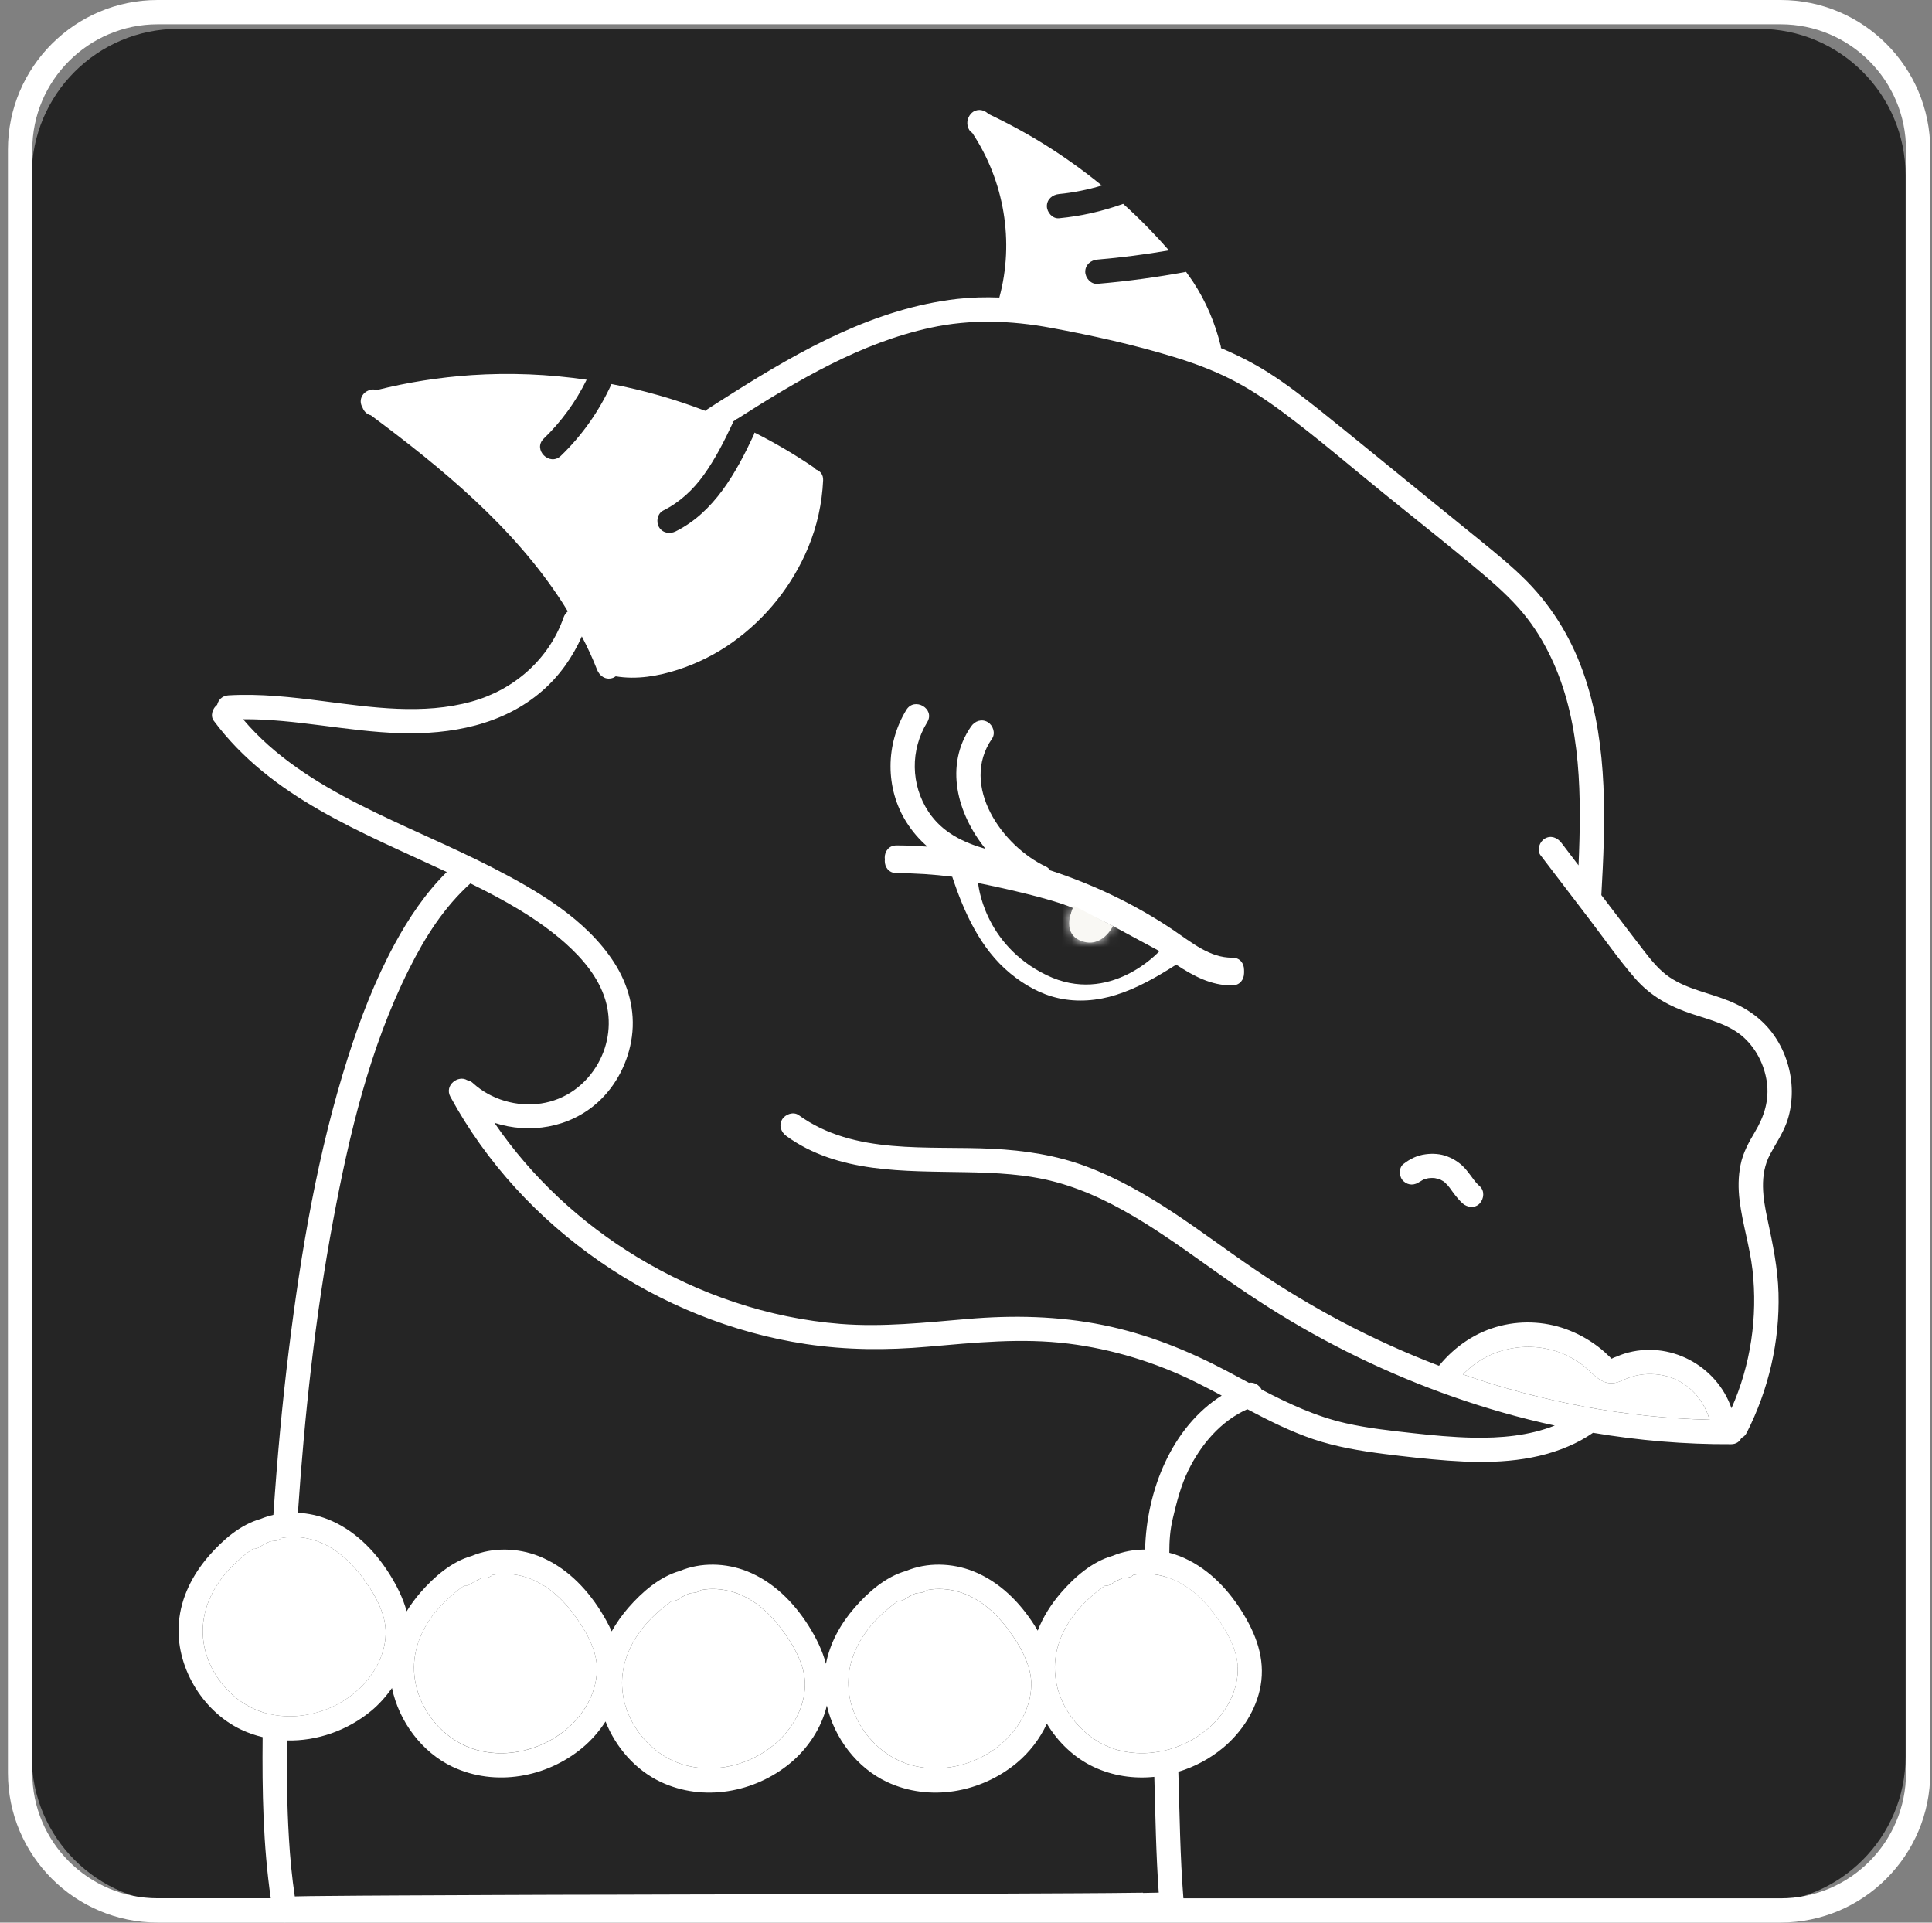 <svg width="201" height="200" viewBox="0 0 201 200" fill="none" xmlns="http://www.w3.org/2000/svg">
<rect x="0" y="0" width="201" height="200" fill="#808080" stroke="none"/>
<path d="M183.004 2.999H18.544C10.124 2.999 3.299 9.824 3.299 18.244V182.705C3.299 191.124 10.124 197.95 18.544 197.95H183.004C191.424 197.95 198.249 191.124 198.249 182.705V18.244C198.249 9.824 191.424 2.999 183.004 2.999Z" fill="#252525"/>
<path d="M174.158 143.408C175.998 144.168 177.311 145.801 177.858 147.681C169.119 147.481 160.453 145.834 152.208 142.968C154.787 140.248 158.887 139.382 162.4 140.735C163.306 141.082 164.199 141.602 164.946 142.235C165.859 143.015 166.666 144.088 168.019 143.848C168.506 143.761 168.932 143.501 169.392 143.335C169.912 143.148 170.452 143.015 170.999 142.961C172.072 142.861 173.165 143.001 174.165 143.415L174.158 143.408Z" fill="white"/>
<path d="M148.721 122.55H148.708H148.695H148.661C148.661 122.55 148.628 122.55 148.615 122.55H148.668C148.615 122.563 148.555 122.563 148.521 122.576C148.381 122.61 148.255 122.65 148.115 122.696C148.062 122.716 148.022 122.743 147.975 122.769C147.908 122.803 147.848 122.843 147.788 122.883C147.742 122.916 147.715 122.936 147.702 122.936L147.722 122.916C147.722 122.916 147.762 122.883 147.795 122.863C147.768 122.883 147.748 122.896 147.722 122.916C147.182 123.303 146.542 123.349 146.008 122.863C145.548 122.443 145.482 121.49 146.008 121.083C146.702 120.543 147.435 120.183 148.308 120.07C149.061 119.97 149.855 120.017 150.561 120.29C151.361 120.596 152.041 121.07 152.581 121.736C152.861 122.076 153.114 122.43 153.374 122.776C153.374 122.776 153.374 122.79 153.388 122.79C153.441 122.856 153.488 122.923 153.541 122.983C153.668 123.129 153.801 123.269 153.947 123.396C154.474 123.863 154.394 124.703 153.947 125.183C153.468 125.709 152.661 125.622 152.168 125.183C151.641 124.709 151.221 124.109 150.808 123.536C150.808 123.523 150.795 123.523 150.795 123.523C150.741 123.456 150.688 123.396 150.641 123.329C150.541 123.223 150.441 123.116 150.335 123.016C150.335 123.016 150.281 122.969 150.241 122.936C150.208 122.916 150.188 122.896 150.168 122.883C150.061 122.816 149.948 122.763 149.835 122.696C149.768 122.676 149.708 122.656 149.648 122.636C149.528 122.603 149.401 122.576 149.281 122.55L149.081 122.536C148.955 122.536 148.828 122.536 148.701 122.55H148.721Z" fill="white"/>
<path d="M128.771 173.425C128.844 175.531 127.864 177.571 126.451 179.077C123.905 181.784 119.825 183.037 116.225 182.017C112.806 181.051 110.113 177.798 109.78 174.245C109.566 172.005 110.306 169.938 111.619 168.132C112.299 167.199 113.152 166.372 114.039 165.632C114.326 165.392 114.632 165.159 114.959 164.946C115.199 164.959 115.432 164.912 115.632 164.772C115.992 164.526 116.372 164.333 116.765 164.173C116.899 164.153 117.025 164.133 117.159 164.126C117.479 164.113 117.732 163.993 117.925 163.826C119.038 163.619 120.198 163.699 121.325 164.039C123.265 164.632 124.898 166.026 126.131 167.605C127.371 169.212 128.697 171.338 128.777 173.418L128.771 173.425Z" fill="white"/>
<path d="M112.159 97.347C112.252 97.4 112.345 97.46 112.439 97.507C112.452 97.52 112.452 97.52 112.465 97.52C112.479 97.52 112.492 97.52 112.518 97.533C112.632 97.567 112.745 97.606 112.858 97.626C112.898 97.626 112.925 97.64 112.945 97.646C112.958 97.646 112.965 97.646 112.985 97.646C113.092 97.646 113.192 97.66 113.298 97.66C113.338 97.66 113.538 97.633 113.585 97.633C113.765 97.587 113.952 97.533 114.138 97.487C114.138 97.487 114.143 97.487 114.152 97.487L114.272 97.427C114.372 97.373 114.465 97.326 114.558 97.266C114.592 97.253 114.798 97.1 114.818 97.093C114.872 97.04 114.932 96.993 114.992 96.94C115.178 96.767 115.351 96.573 115.518 96.387C115.531 96.367 115.545 96.353 115.552 96.347C115.565 96.333 115.571 96.313 115.585 96.293C115.651 96.187 115.718 96.087 115.785 95.987C114.452 95.3 113.092 94.68 111.699 94.114L111.685 94.127C111.685 94.127 111.539 94.347 111.512 94.387C111.499 94.4 111.445 94.527 111.419 94.56C111.385 94.653 111.352 94.747 111.332 94.84C111.319 94.874 111.285 95.093 111.279 95.113C111.265 95.213 111.265 95.313 111.265 95.42C111.265 95.46 111.305 95.773 111.299 95.773C111.319 95.88 111.339 95.98 111.372 96.087C111.385 96.12 111.479 96.4 111.479 96.427C111.525 96.52 111.572 96.627 111.625 96.72C111.665 96.793 111.705 96.86 111.752 96.933C111.785 96.987 111.805 97.013 111.819 97.026C111.819 97.026 111.819 97.026 111.832 97.04C111.832 97.053 111.845 97.06 111.859 97.073C111.912 97.133 111.972 97.193 112.032 97.246C112.065 97.28 112.159 97.34 112.185 97.36C112.185 97.36 112.172 97.36 112.165 97.36L112.159 97.347ZM128.203 99.62C129.836 99.6 129.83 102.126 128.203 102.146C126.004 102.173 124.137 101.153 122.357 99.986C120.391 101.239 118.358 102.419 116.125 103.126C114.178 103.739 112.099 103.919 110.099 103.466C108.239 103.053 106.559 102.093 105.099 100.899C102.006 98.353 100.3 94.567 99.06 90.841C97.14 90.601 95.207 90.474 93.267 90.467C91.634 90.467 91.641 87.941 93.267 87.941C94.341 87.941 95.421 87.994 96.494 88.068C95.654 87.348 94.927 86.501 94.327 85.561C92.074 82.028 92.114 77.402 94.294 73.843C95.141 72.463 97.32 73.729 96.467 75.122C94.694 78.015 94.734 81.622 96.607 84.455C98.034 86.594 100.2 87.628 102.533 88.301C99.573 84.641 98.22 79.622 101.033 75.562C101.42 75.002 102.126 74.743 102.76 75.116C103.313 75.436 103.6 76.282 103.206 76.842C99.827 81.722 104.259 88.028 108.846 90.161C109.019 90.247 109.152 90.381 109.252 90.534C111.485 91.267 113.678 92.14 115.798 93.16C117.998 94.22 120.131 95.433 122.151 96.806C123.964 98.033 125.89 99.646 128.197 99.62H128.203ZM104.179 93.407C104.179 93.407 104.193 93.374 104.193 93.367L104.146 93.354C104.146 93.354 104.166 93.387 104.179 93.407Z" fill="white"/>
<path d="M107.28 174.997C107.36 177.104 106.38 179.144 104.96 180.65C102.413 183.363 98.341 184.61 94.741 183.59C91.321 182.623 88.622 179.37 88.295 175.824C88.082 173.577 88.822 171.511 90.135 169.705C90.815 168.771 91.661 167.945 92.555 167.205C92.841 166.965 93.148 166.732 93.475 166.518C93.715 166.532 93.948 166.485 94.148 166.345C94.508 166.098 94.888 165.905 95.274 165.745C95.408 165.725 95.541 165.705 95.674 165.698C95.994 165.685 96.248 165.572 96.441 165.405C97.554 165.192 98.714 165.272 99.834 165.612C101.78 166.205 103.407 167.598 104.64 169.178C105.886 170.784 107.206 172.911 107.286 174.991L107.28 174.997Z" fill="white"/>
<path d="M83.742 174.997C83.822 177.104 82.836 179.144 81.422 180.65C78.876 183.363 74.803 184.61 71.197 183.59C67.777 182.623 65.084 179.37 64.751 175.824C64.544 173.577 65.278 171.511 66.591 169.705C67.271 168.771 68.117 167.945 69.011 167.205C69.297 166.965 69.604 166.732 69.93 166.518C70.171 166.532 70.404 166.485 70.604 166.345C70.964 166.098 71.344 165.905 71.73 165.745C71.864 165.725 71.99 165.705 72.13 165.698C72.45 165.685 72.704 165.572 72.897 165.405C74.003 165.192 75.17 165.272 76.29 165.612C78.236 166.205 79.863 167.598 81.096 169.178C82.342 170.784 83.662 172.911 83.742 174.991V174.997Z" fill="white"/>
<path d="M62.091 173.425C62.171 175.531 61.191 177.571 59.772 179.077C57.225 181.784 53.152 183.037 49.553 182.017C46.133 181.051 43.44 177.798 43.107 174.245C42.894 172.005 43.633 169.938 44.947 168.132C45.627 167.199 46.473 166.372 47.366 165.632C47.653 165.392 47.96 165.159 48.286 164.946C48.526 164.959 48.76 164.912 48.959 164.772C49.319 164.526 49.699 164.333 50.093 164.173C50.226 164.153 50.353 164.133 50.486 164.126C50.806 164.113 51.059 163.993 51.252 163.826C52.366 163.619 53.526 163.699 54.645 164.039C56.592 164.632 58.225 166.026 59.458 167.605C60.698 169.212 62.025 171.338 62.105 173.418L62.091 173.425Z" fill="white"/>
<path d="M40.121 169.592C40.201 171.698 39.221 173.731 37.801 175.244C35.255 177.951 31.182 179.204 27.575 178.184C24.156 177.218 21.463 173.971 21.13 170.418C20.923 168.179 21.656 166.106 22.969 164.306C23.649 163.372 24.496 162.546 25.389 161.799C25.676 161.559 25.982 161.333 26.309 161.113C26.549 161.133 26.782 161.079 26.982 160.939C27.342 160.693 27.722 160.5 28.109 160.34C28.242 160.32 28.369 160.3 28.509 160.293C28.829 160.28 29.082 160.16 29.275 159.993C30.388 159.78 31.548 159.866 32.668 160.206C34.615 160.799 36.241 162.193 37.474 163.772C38.721 165.372 40.041 167.505 40.121 169.585V169.592Z" fill="white"/>
<path d="M93.268 90.824C95.208 90.831 97.141 90.957 99.068 91.198C100.301 94.924 102.007 98.71 105.107 101.256C106.567 102.456 108.253 103.416 110.106 103.829C112.106 104.276 114.186 104.103 116.132 103.483C118.365 102.776 120.405 101.596 122.365 100.343C124.138 101.51 126.011 102.53 128.211 102.503C129.831 102.483 129.837 99.963 128.211 99.977C125.905 100.003 123.978 98.397 122.158 97.163C120.132 95.79 118.005 94.57 115.806 93.511C111.333 91.358 106.567 89.824 101.667 89.011C98.888 88.551 96.081 88.305 93.268 88.298C91.642 88.298 91.642 90.817 93.268 90.824ZM115.792 96.337C115.726 96.444 115.659 96.543 115.592 96.644C115.579 96.67 115.566 96.683 115.559 96.697C115.546 96.71 115.539 96.717 115.519 96.737C115.352 96.93 115.186 97.117 114.992 97.29C114.932 97.344 114.872 97.39 114.812 97.443C114.799 97.443 114.586 97.597 114.553 97.617C114.459 97.677 114.366 97.73 114.266 97.777C114.226 97.797 114.186 97.817 114.139 97.837C114.139 97.837 114.139 97.837 114.126 97.837C113.939 97.883 113.759 97.937 113.579 97.983C113.533 97.983 113.339 98.01 113.293 98.01C113.186 98.01 113.086 98.003 112.979 98.003C112.959 98.003 112.953 98.003 112.939 98.003C112.919 98.003 112.893 97.99 112.853 97.983C112.733 97.957 112.619 97.917 112.506 97.89C112.486 97.89 112.473 97.883 112.459 97.877C112.453 97.877 112.446 97.87 112.433 97.863C112.313 97.797 112.199 97.723 112.079 97.657C112.299 97.777 112.079 97.657 112.019 97.597C111.959 97.537 111.906 97.483 111.846 97.417C111.76 97.31 111.74 97.29 111.793 97.35C111.846 97.41 111.826 97.383 111.753 97.277C111.706 97.21 111.666 97.137 111.626 97.064C111.573 96.97 111.526 96.87 111.48 96.77C111.48 96.75 111.38 96.47 111.373 96.437C111.346 96.33 111.32 96.224 111.3 96.117C111.313 96.17 111.273 95.817 111.266 95.77C111.266 95.67 111.266 95.564 111.28 95.464C111.286 95.444 111.32 95.23 111.326 95.19C111.353 95.097 111.386 95.004 111.42 94.91C111.44 94.87 111.5 94.75 111.506 94.73C111.526 94.69 111.693 94.47 111.68 94.477L111.693 94.464C113.079 95.024 114.446 95.65 115.779 96.33L115.792 96.337ZM104.2 93.724C104.2 93.724 104.187 93.751 104.18 93.764C104.174 93.744 104.16 93.731 104.154 93.71C104.167 93.71 104.187 93.717 104.2 93.724Z" fill="white"/>
<mask id="mask0_8378_53291" style="mask-type:luminance" maskUnits="userSpaceOnUse" x="92" y="88" width="38" height="17">
<path d="M93.268 90.827C95.208 90.834 97.141 90.96 99.067 91.2C100.301 94.927 102.007 98.713 105.107 101.259C106.567 102.459 108.253 103.419 110.106 103.832C112.106 104.279 114.186 104.106 116.132 103.486C118.365 102.779 120.405 101.599 122.365 100.346C124.138 101.513 126.011 102.532 128.211 102.506C129.831 102.486 129.837 99.966 128.211 99.979C125.904 100.006 123.978 98.4 122.158 97.166C120.132 95.793 118.005 94.573 115.806 93.513C111.333 91.36 106.567 89.827 101.667 89.014C98.888 88.554 96.081 88.307 93.268 88.301C91.642 88.301 91.642 90.82 93.268 90.827ZM115.792 96.34C115.726 96.447 115.659 96.546 115.592 96.646C115.579 96.673 115.566 96.686 115.559 96.7C115.546 96.713 115.539 96.72 115.519 96.74C115.352 96.933 115.186 97.12 114.992 97.293C114.932 97.346 114.872 97.393 114.812 97.446C114.799 97.446 114.586 97.6 114.552 97.62C114.459 97.68 114.366 97.733 114.266 97.78C114.226 97.8 114.186 97.82 114.139 97.84C114.139 97.84 114.139 97.84 114.126 97.84C113.939 97.886 113.759 97.94 113.579 97.986C113.533 97.986 113.339 98.013 113.293 98.013C113.186 98.013 113.086 98.006 112.979 98.006C112.959 98.006 112.953 98.006 112.939 98.006C112.919 98.006 112.893 97.993 112.853 97.986C112.733 97.96 112.619 97.92 112.506 97.893C112.486 97.893 112.473 97.886 112.459 97.88C112.453 97.88 112.446 97.873 112.433 97.866C112.313 97.8 112.199 97.726 112.079 97.66C112.299 97.78 112.079 97.66 112.019 97.6C111.959 97.54 111.906 97.486 111.846 97.42C111.759 97.313 111.739 97.293 111.793 97.353C111.846 97.413 111.826 97.386 111.753 97.28C111.706 97.213 111.666 97.14 111.626 97.066C111.573 96.973 111.526 96.873 111.479 96.773C111.479 96.753 111.379 96.473 111.373 96.44C111.346 96.333 111.319 96.227 111.299 96.12C111.313 96.173 111.273 95.82 111.266 95.773C111.266 95.673 111.266 95.567 111.279 95.467C111.286 95.447 111.319 95.233 111.326 95.193C111.353 95.1 111.386 95.007 111.419 94.913C111.439 94.873 111.499 94.753 111.506 94.733C111.526 94.693 111.693 94.473 111.679 94.48L111.693 94.467C113.079 95.027 114.446 95.653 115.779 96.333L115.792 96.34ZM104.2 93.727C104.2 93.727 104.187 93.754 104.18 93.767C104.174 93.747 104.16 93.734 104.154 93.713C104.167 93.713 104.187 93.72 104.2 93.727Z" fill="white"/>
</mask>
<g mask="url(#mask0_8378_53291)">
<path d="M101.754 91.853C101.754 91.853 108.86 93.252 111.693 94.479C114.526 95.705 115.792 96.332 115.792 96.332L120.625 98.938C120.625 98.938 115.479 104.644 108.873 101.431C102.267 98.219 101.761 91.853 101.761 91.853H101.754Z" fill="#252525"/>
</g>
<path d="M111.713 94.216L115.792 96.329C115.792 96.329 114.652 98.729 112.446 97.862C110.24 96.996 111.719 94.216 111.719 94.216H111.713Z" fill="#F9F8F4"/>
<path d="M185.251 0H16.391C7.812 0 0.826 6.979 0.826 15.565V184.425C0.826 193.011 7.812 199.99 16.391 199.99H29.469C29.582 200.003 29.689 200.003 29.796 199.99H185.251C193.837 199.99 200.816 193.011 200.816 184.425V15.565C200.816 6.979 193.837 0 185.251 0ZM27.576 178.186C24.156 177.219 21.463 173.973 21.13 170.42C20.923 168.18 21.657 166.107 22.97 164.307C23.65 163.374 24.496 162.548 25.39 161.801C25.676 161.561 25.983 161.335 26.309 161.115C26.549 161.135 26.783 161.081 26.983 160.941C27.343 160.695 27.723 160.501 28.109 160.341C28.242 160.321 28.369 160.301 28.509 160.295C28.829 160.281 29.082 160.161 29.276 159.995C30.389 159.781 31.549 159.868 32.669 160.208C34.615 160.801 36.242 162.194 37.475 163.774C38.721 165.374 40.041 167.5 40.121 169.587C40.201 171.693 39.221 173.726 37.801 175.24C35.255 177.946 31.182 179.199 27.576 178.179V178.186ZM84.883 48.821C84.816 48.748 84.736 48.674 84.643 48.608C82.676 47.268 80.616 46.061 78.497 44.995C78.47 45.101 78.437 45.201 78.39 45.308C76.57 49.194 74.284 53.3 70.284 55.28C69.671 55.58 68.924 55.447 68.558 54.827C68.231 54.267 68.398 53.401 69.011 53.1C70.731 52.247 72.131 50.921 73.217 49.408C74.417 47.734 75.35 45.888 76.217 44.035C76.237 44.002 76.257 43.968 76.277 43.941C76.25 43.928 76.224 43.915 76.19 43.901C76.27 43.848 76.357 43.795 76.437 43.742C76.537 43.648 76.65 43.575 76.777 43.522C83.016 39.542 89.529 35.669 96.821 34.089C100.981 33.183 105.167 33.33 109.333 34.103C113.626 34.896 117.965 35.856 122.138 37.136C124.151 37.749 126.131 38.482 128.011 39.429C129.931 40.395 131.717 41.582 133.444 42.862C137.05 45.541 140.469 48.488 143.956 51.314C147.502 54.194 151.101 57.013 154.574 59.966C156.121 61.293 157.641 62.699 158.887 64.319C159.994 65.746 160.9 67.339 161.634 68.985C164.533 75.498 164.533 83.004 164.227 90.016C163.633 89.236 163.04 88.463 162.447 87.677C162.034 87.136 161.354 86.856 160.72 87.23C160.187 87.536 159.854 88.41 160.267 88.956C161.947 91.156 163.627 93.356 165.306 95.555C166.893 97.635 168.406 99.808 170.119 101.781C171.746 103.641 173.726 104.708 176.039 105.474C177.938 106.108 180.018 106.588 181.511 108.007C182.764 109.194 183.558 110.814 183.811 112.507C184.091 114.44 183.551 116.12 182.571 117.76C181.931 118.833 181.331 119.926 181.085 121.159C180.831 122.399 180.831 123.646 180.985 124.892C181.285 127.318 182.045 129.665 182.325 132.098C182.878 136.991 182.138 141.997 180.138 146.49C178.598 142.023 173.646 139.37 169.013 140.804C168.746 140.884 168.486 140.99 168.233 141.097C168.079 141.164 167.826 141.23 167.68 141.337C167.646 141.31 167.606 141.283 167.593 141.27C167.52 141.177 167.406 141.084 167.32 141.004C167.08 140.764 166.833 140.544 166.573 140.33C165.586 139.53 164.527 138.904 163.347 138.424C161.074 137.497 158.514 137.311 156.121 137.911C153.561 138.544 151.361 140.044 149.708 142.07C146.235 140.744 142.849 139.21 139.563 137.477C136.457 135.831 133.43 134.011 130.524 132.031C127.698 130.111 124.965 128.052 122.118 126.165C119.239 124.266 116.246 122.546 113.006 121.333C109.873 120.159 106.587 119.666 103.247 119.499C96.521 119.159 88.895 120.193 83.096 116C82.543 115.6 81.69 115.906 81.37 116.453C80.996 117.086 81.27 117.78 81.823 118.18C87.196 122.066 94.115 121.806 100.434 121.932C103.594 121.992 106.773 122.132 109.84 122.959C113.133 123.846 116.166 125.405 119.052 127.192C121.952 128.998 124.705 131.031 127.498 132.998C130.417 135.044 133.424 136.977 136.543 138.71C142.789 142.183 149.442 144.97 156.321 146.93C158.121 147.443 159.927 147.896 161.754 148.289C159.061 149.356 156.114 149.609 153.188 149.549C151.128 149.503 149.075 149.309 147.029 149.083C144.682 148.823 142.329 148.569 140.023 148.049C136.903 147.343 134.057 146.01 131.257 144.55C131.017 144.07 130.457 143.737 129.931 143.843C129.177 143.443 128.431 143.037 127.678 142.637C123.598 140.477 119.332 138.764 114.799 137.844C110.113 136.891 105.4 136.797 100.647 137.204C96.234 137.577 91.862 138.064 87.436 137.717C79.97 137.124 72.691 134.644 66.298 130.771C60.439 127.225 55.299 122.459 51.44 116.8C55.073 117.986 59.245 117.333 62.192 114.667C64.132 112.913 65.391 110.427 65.738 107.841C66.111 105.108 65.365 102.401 63.878 100.102C60.952 95.589 55.933 92.669 51.26 90.263C46.714 87.923 41.961 86.017 37.401 83.697C32.922 81.424 28.543 78.684 25.29 74.818C30.756 74.778 36.135 76.098 41.601 76.264C46.894 76.424 52.346 75.424 56.439 71.845C58.212 70.299 59.586 68.345 60.532 66.199C61.125 67.332 61.659 68.479 62.118 69.665C62.372 70.299 62.965 70.738 63.672 70.545C63.805 70.512 63.938 70.439 64.058 70.352C66.225 70.718 68.484 70.332 70.551 69.659C72.557 69.005 74.47 68.052 76.19 66.826C79.703 64.326 82.436 60.9 84.089 56.927C85.009 54.714 85.522 52.367 85.636 49.974C85.669 49.354 85.316 48.974 84.862 48.828L84.883 48.821ZM177.858 147.683C169.119 147.483 160.454 145.836 152.208 142.97C154.788 140.25 158.887 139.384 162.4 140.737C163.307 141.084 164.2 141.603 164.947 142.237C165.86 143.017 166.666 144.09 168.02 143.85C168.506 143.763 168.933 143.503 169.393 143.337C169.913 143.15 170.453 143.017 170.999 142.963C172.072 142.863 173.166 143.003 174.165 143.417C176.005 144.177 177.318 145.81 177.865 147.689L177.858 147.683ZM48.927 91.889C52.426 93.602 55.899 95.529 58.806 98.102C60.612 99.715 62.265 101.655 62.978 104.008C63.645 106.221 63.358 108.587 62.232 110.6C60.972 112.84 58.852 114.4 56.299 114.787C53.786 115.167 51.087 114.393 49.213 112.674C49.02 112.494 48.813 112.4 48.6 112.36C47.674 111.794 46.2 112.887 46.86 114.093C50.587 120.959 56.013 126.812 62.425 131.245C68.784 135.644 76.184 138.657 83.836 139.81C88.062 140.444 92.248 140.464 96.501 140.09C101.414 139.664 106.267 139.157 111.186 139.77C115.746 140.344 120.212 141.71 124.331 143.737C125.265 144.197 126.184 144.683 127.104 145.17C121.885 148.463 119.279 155.082 119.132 161.188C117.972 161.188 116.812 161.395 115.752 161.841C113.633 162.434 111.799 164.048 110.393 165.667C109.366 166.854 108.52 168.18 107.96 169.627C107.853 169.447 107.74 169.267 107.633 169.087C106.087 166.647 103.967 164.521 101.241 163.441C99.041 162.574 96.455 162.494 94.261 163.414C92.148 164.008 90.315 165.621 88.909 167.24C87.442 168.927 86.349 170.9 85.929 173.08C85.562 171.68 84.903 170.353 84.103 169.087C82.549 166.647 80.43 164.521 77.71 163.441C75.51 162.574 72.917 162.494 70.731 163.414C68.618 164.008 66.785 165.621 65.371 167.24C64.712 168.007 64.125 168.827 63.638 169.7C63.305 168.954 62.898 168.227 62.452 167.52C60.905 165.081 58.786 162.954 56.059 161.874C53.859 161.008 51.273 160.928 49.087 161.848C46.967 162.441 45.134 164.054 43.727 165.674C43.201 166.287 42.721 166.934 42.307 167.614C41.934 166.241 41.281 164.934 40.488 163.681C38.941 161.241 36.822 159.108 34.095 158.035C33.115 157.648 32.062 157.422 30.995 157.362C31.689 147.183 32.782 137.011 34.655 126.979C36.315 118.086 38.461 108.974 42.541 100.842C44.234 97.455 46.18 94.389 48.953 91.883L48.927 91.889ZM121.318 164.048C123.258 164.641 124.891 166.034 126.124 167.614C127.364 169.22 128.691 171.347 128.771 173.426C128.844 175.533 127.864 177.573 126.451 179.079C123.905 181.785 119.825 183.039 116.226 182.019C112.806 181.052 110.113 177.799 109.78 174.246C109.566 172.007 110.306 169.94 111.619 168.134C112.299 167.2 113.153 166.374 114.039 165.634C114.326 165.394 114.632 165.161 114.959 164.947C115.199 164.961 115.432 164.914 115.632 164.767C115.992 164.521 116.372 164.327 116.765 164.168C116.899 164.148 117.025 164.128 117.159 164.121C117.479 164.108 117.732 163.988 117.925 163.821C119.039 163.614 120.198 163.694 121.325 164.034L121.318 164.048ZM107.28 175C107.36 177.106 106.38 179.146 104.96 180.652C102.414 183.365 98.341 184.612 94.741 183.592C91.322 182.625 88.622 179.372 88.296 175.826C88.082 173.58 88.822 171.513 90.135 169.707C90.815 168.774 91.662 167.947 92.555 167.207C92.842 166.967 93.148 166.734 93.475 166.521C93.715 166.534 93.948 166.487 94.148 166.341C94.508 166.094 94.888 165.901 95.275 165.741C95.408 165.721 95.541 165.701 95.675 165.694C95.995 165.681 96.248 165.567 96.441 165.401C97.554 165.187 98.714 165.267 99.834 165.607C101.781 166.201 103.407 167.594 104.64 169.174C105.887 170.78 107.207 172.906 107.287 174.986L107.28 175ZM83.743 175C83.823 177.106 82.836 179.146 81.423 180.652C78.877 183.365 74.804 184.612 71.198 183.592C67.778 182.625 65.085 179.372 64.752 175.826C64.545 173.58 65.278 171.513 66.591 169.707C67.271 168.774 68.118 167.947 69.011 167.207C69.298 166.967 69.604 166.734 69.931 166.521C70.171 166.534 70.404 166.487 70.604 166.341C70.964 166.094 71.344 165.901 71.731 165.741C71.864 165.721 71.991 165.701 72.131 165.694C72.451 165.681 72.704 165.567 72.897 165.401C74.004 165.187 75.17 165.267 76.29 165.607C78.237 166.201 79.863 167.594 81.096 169.174C82.343 170.78 83.663 172.906 83.743 174.986V175ZM62.092 173.433C62.172 175.54 61.192 177.579 59.772 179.086C57.226 181.792 53.153 183.045 49.553 182.025C46.134 181.059 43.441 177.806 43.107 174.253C42.894 172.013 43.634 169.947 44.947 168.14C45.627 167.207 46.474 166.381 47.367 165.641C47.654 165.401 47.96 165.167 48.287 164.954C48.527 164.967 48.76 164.921 48.96 164.774C49.32 164.527 49.7 164.334 50.093 164.174C50.227 164.154 50.353 164.134 50.487 164.128C50.806 164.114 51.06 163.994 51.253 163.828C52.366 163.621 53.526 163.701 54.646 164.041C56.593 164.634 58.226 166.027 59.459 167.607C60.699 169.214 62.025 171.34 62.105 173.42L62.092 173.433ZM118.912 196.884C116.606 196.917 114.306 196.93 112.006 196.944C108.713 196.964 105.413 196.977 102.127 196.99C98.154 197.004 94.188 197.017 90.222 197.024C85.896 197.037 81.576 197.044 77.25 197.057C72.897 197.07 68.531 197.07 64.172 197.09C60.099 197.09 56.019 197.11 51.946 197.124C48.467 197.137 44.994 197.15 41.521 197.17C38.968 197.184 36.415 197.197 33.862 197.224C32.802 197.237 31.729 197.237 30.669 197.27C30.376 195.291 30.182 193.331 30.056 191.158C29.856 187.791 29.822 184.412 29.849 181.046C32.989 181.119 36.148 180.012 38.608 177.979C39.428 177.306 40.154 176.486 40.781 175.593C41.501 179.072 43.894 182.279 47.08 183.785C51.52 185.878 56.859 184.905 60.579 181.819C61.505 181.052 62.332 180.112 62.998 179.072C64.065 181.785 66.138 184.132 68.731 185.358C73.171 187.451 78.51 186.478 82.23 183.392C84.043 181.885 85.483 179.732 86.022 177.413C86.796 180.799 89.155 183.892 92.268 185.358C96.708 187.451 102.047 186.478 105.767 183.392C107.08 182.305 108.187 180.879 108.913 179.299C110.073 181.232 111.759 182.845 113.766 183.792C115.772 184.738 117.952 185.052 120.092 184.832C120.205 188.845 120.265 192.871 120.552 196.877C120.012 196.89 119.465 196.897 118.925 196.91L118.912 196.884ZM198.296 184.432C198.296 191.624 192.45 197.47 185.257 197.47H123.118C122.771 193.097 122.725 188.691 122.591 184.305C124.285 183.792 125.878 182.945 127.258 181.799C129.184 180.192 130.711 177.859 131.15 175.366C131.657 172.507 130.651 169.913 129.131 167.52C127.584 165.081 125.464 162.954 122.738 161.874C122.385 161.734 122.018 161.614 121.652 161.521C121.652 160.281 121.725 159.181 122.018 157.942C122.418 156.248 122.851 154.562 123.611 152.989C124.931 150.276 126.991 147.823 129.771 146.59C132.004 147.776 134.257 148.903 136.657 149.716C139.036 150.516 141.509 150.922 143.982 151.242C146.195 151.522 148.415 151.769 150.635 151.936C154.828 152.242 159.201 152.149 163.127 150.469C164.047 150.082 164.913 149.609 165.733 149.043C170.479 149.843 175.292 150.256 180.105 150.229C180.638 150.229 180.991 149.949 181.171 149.576C181.391 149.483 181.591 149.309 181.731 149.023C184.004 144.543 185.171 139.537 185.031 134.511C184.958 131.918 184.438 129.425 183.898 126.899C183.411 124.632 183.018 122.206 184.158 120.073C184.731 118.993 185.417 118.006 185.851 116.853C186.211 115.906 186.377 114.867 186.411 113.86C186.471 111.86 185.904 109.801 184.844 108.114C183.658 106.221 181.958 104.968 179.911 104.128C177.852 103.288 175.572 102.915 173.699 101.655C172.639 100.942 171.799 99.902 171.026 98.902C170.093 97.702 169.179 96.482 168.253 95.275C167.7 94.556 167.153 93.829 166.6 93.109C167.026 85.603 167.313 77.751 164.913 70.519C163.667 66.746 161.66 63.319 158.867 60.48C157.347 58.94 155.661 57.58 153.988 56.213C152.108 54.694 150.235 53.167 148.362 51.647C144.696 48.668 141.036 45.661 137.343 42.702C135.61 41.322 133.857 39.962 131.984 38.776C130.404 37.769 128.744 36.936 127.024 36.209C127.024 36.116 127.011 36.023 126.984 35.929C126.411 33.589 125.451 31.33 124.125 29.317C123.891 28.963 123.638 28.623 123.391 28.277C120.338 28.843 117.259 29.263 114.166 29.523C113.486 29.583 112.906 28.897 112.906 28.263C112.906 27.544 113.486 27.057 114.166 27.003C116.659 26.79 119.145 26.47 121.612 26.044C120.945 25.277 120.252 24.524 119.545 23.797C118.679 22.904 117.779 22.037 116.852 21.204C114.706 21.977 112.466 22.484 110.173 22.704C109.493 22.771 108.913 22.071 108.913 21.444C108.913 20.718 109.5 20.251 110.173 20.184C111.686 20.038 113.179 19.731 114.632 19.298C112.886 17.871 111.053 16.545 109.153 15.332C107.127 14.038 105.007 12.885 102.834 11.852C102.427 11.445 101.821 11.292 101.281 11.605C101.061 11.739 100.874 11.959 100.767 12.212C100.507 12.732 100.634 13.505 101.154 13.825C104.48 18.838 105.547 25.137 103.967 30.95C102.507 30.896 101.047 30.93 99.574 31.096C91.062 32.076 83.423 36.349 76.29 40.849C75.384 41.415 74.49 41.988 73.597 42.568C73.517 42.622 73.444 42.675 73.377 42.735C70.218 41.522 66.945 40.589 63.618 39.949C62.352 42.735 60.565 45.288 58.352 47.414C57.179 48.541 55.399 46.761 56.566 45.628C58.412 43.848 59.912 41.775 61.032 39.502C57.066 38.922 53.046 38.755 49.053 39.022C45.734 39.249 42.434 39.762 39.201 40.575C38.668 40.375 37.975 40.675 37.695 41.148C37.441 41.582 37.495 42.028 37.721 42.402C37.861 42.788 38.168 43.102 38.581 43.195C46 48.714 53.366 54.78 58.452 62.593C58.672 62.926 58.866 63.259 59.072 63.599C58.872 63.759 58.719 63.979 58.632 64.233C57.112 68.585 53.473 71.758 49.073 72.978C44.021 74.385 38.695 73.591 33.589 72.931C30.329 72.512 27.056 72.138 23.763 72.332C23.103 72.372 22.716 72.818 22.59 73.318C22.116 73.678 21.85 74.458 22.236 74.971C28.163 82.944 37.568 86.537 46.26 90.609C46.334 90.643 46.407 90.683 46.48 90.709C44.281 92.882 42.521 95.502 41.054 98.209C39.015 101.968 37.468 105.994 36.175 110.06C33.049 119.893 31.322 130.151 30.056 140.37C29.349 146.09 28.829 151.829 28.442 157.582C27.983 157.688 27.536 157.828 27.103 158.008C24.99 158.602 23.156 160.215 21.743 161.834C20.037 163.801 18.83 166.154 18.61 168.774C18.224 173.293 21.017 177.999 25.103 179.926C25.823 180.266 26.569 180.519 27.323 180.699C27.269 186.298 27.369 191.924 28.169 197.464H16.397C9.205 197.464 3.359 191.611 3.359 184.425V15.565C3.359 8.372 9.211 2.526 16.397 2.526H185.257C192.45 2.526 198.296 8.372 198.296 15.565V184.425V184.432Z" fill="white"/>
</svg>

